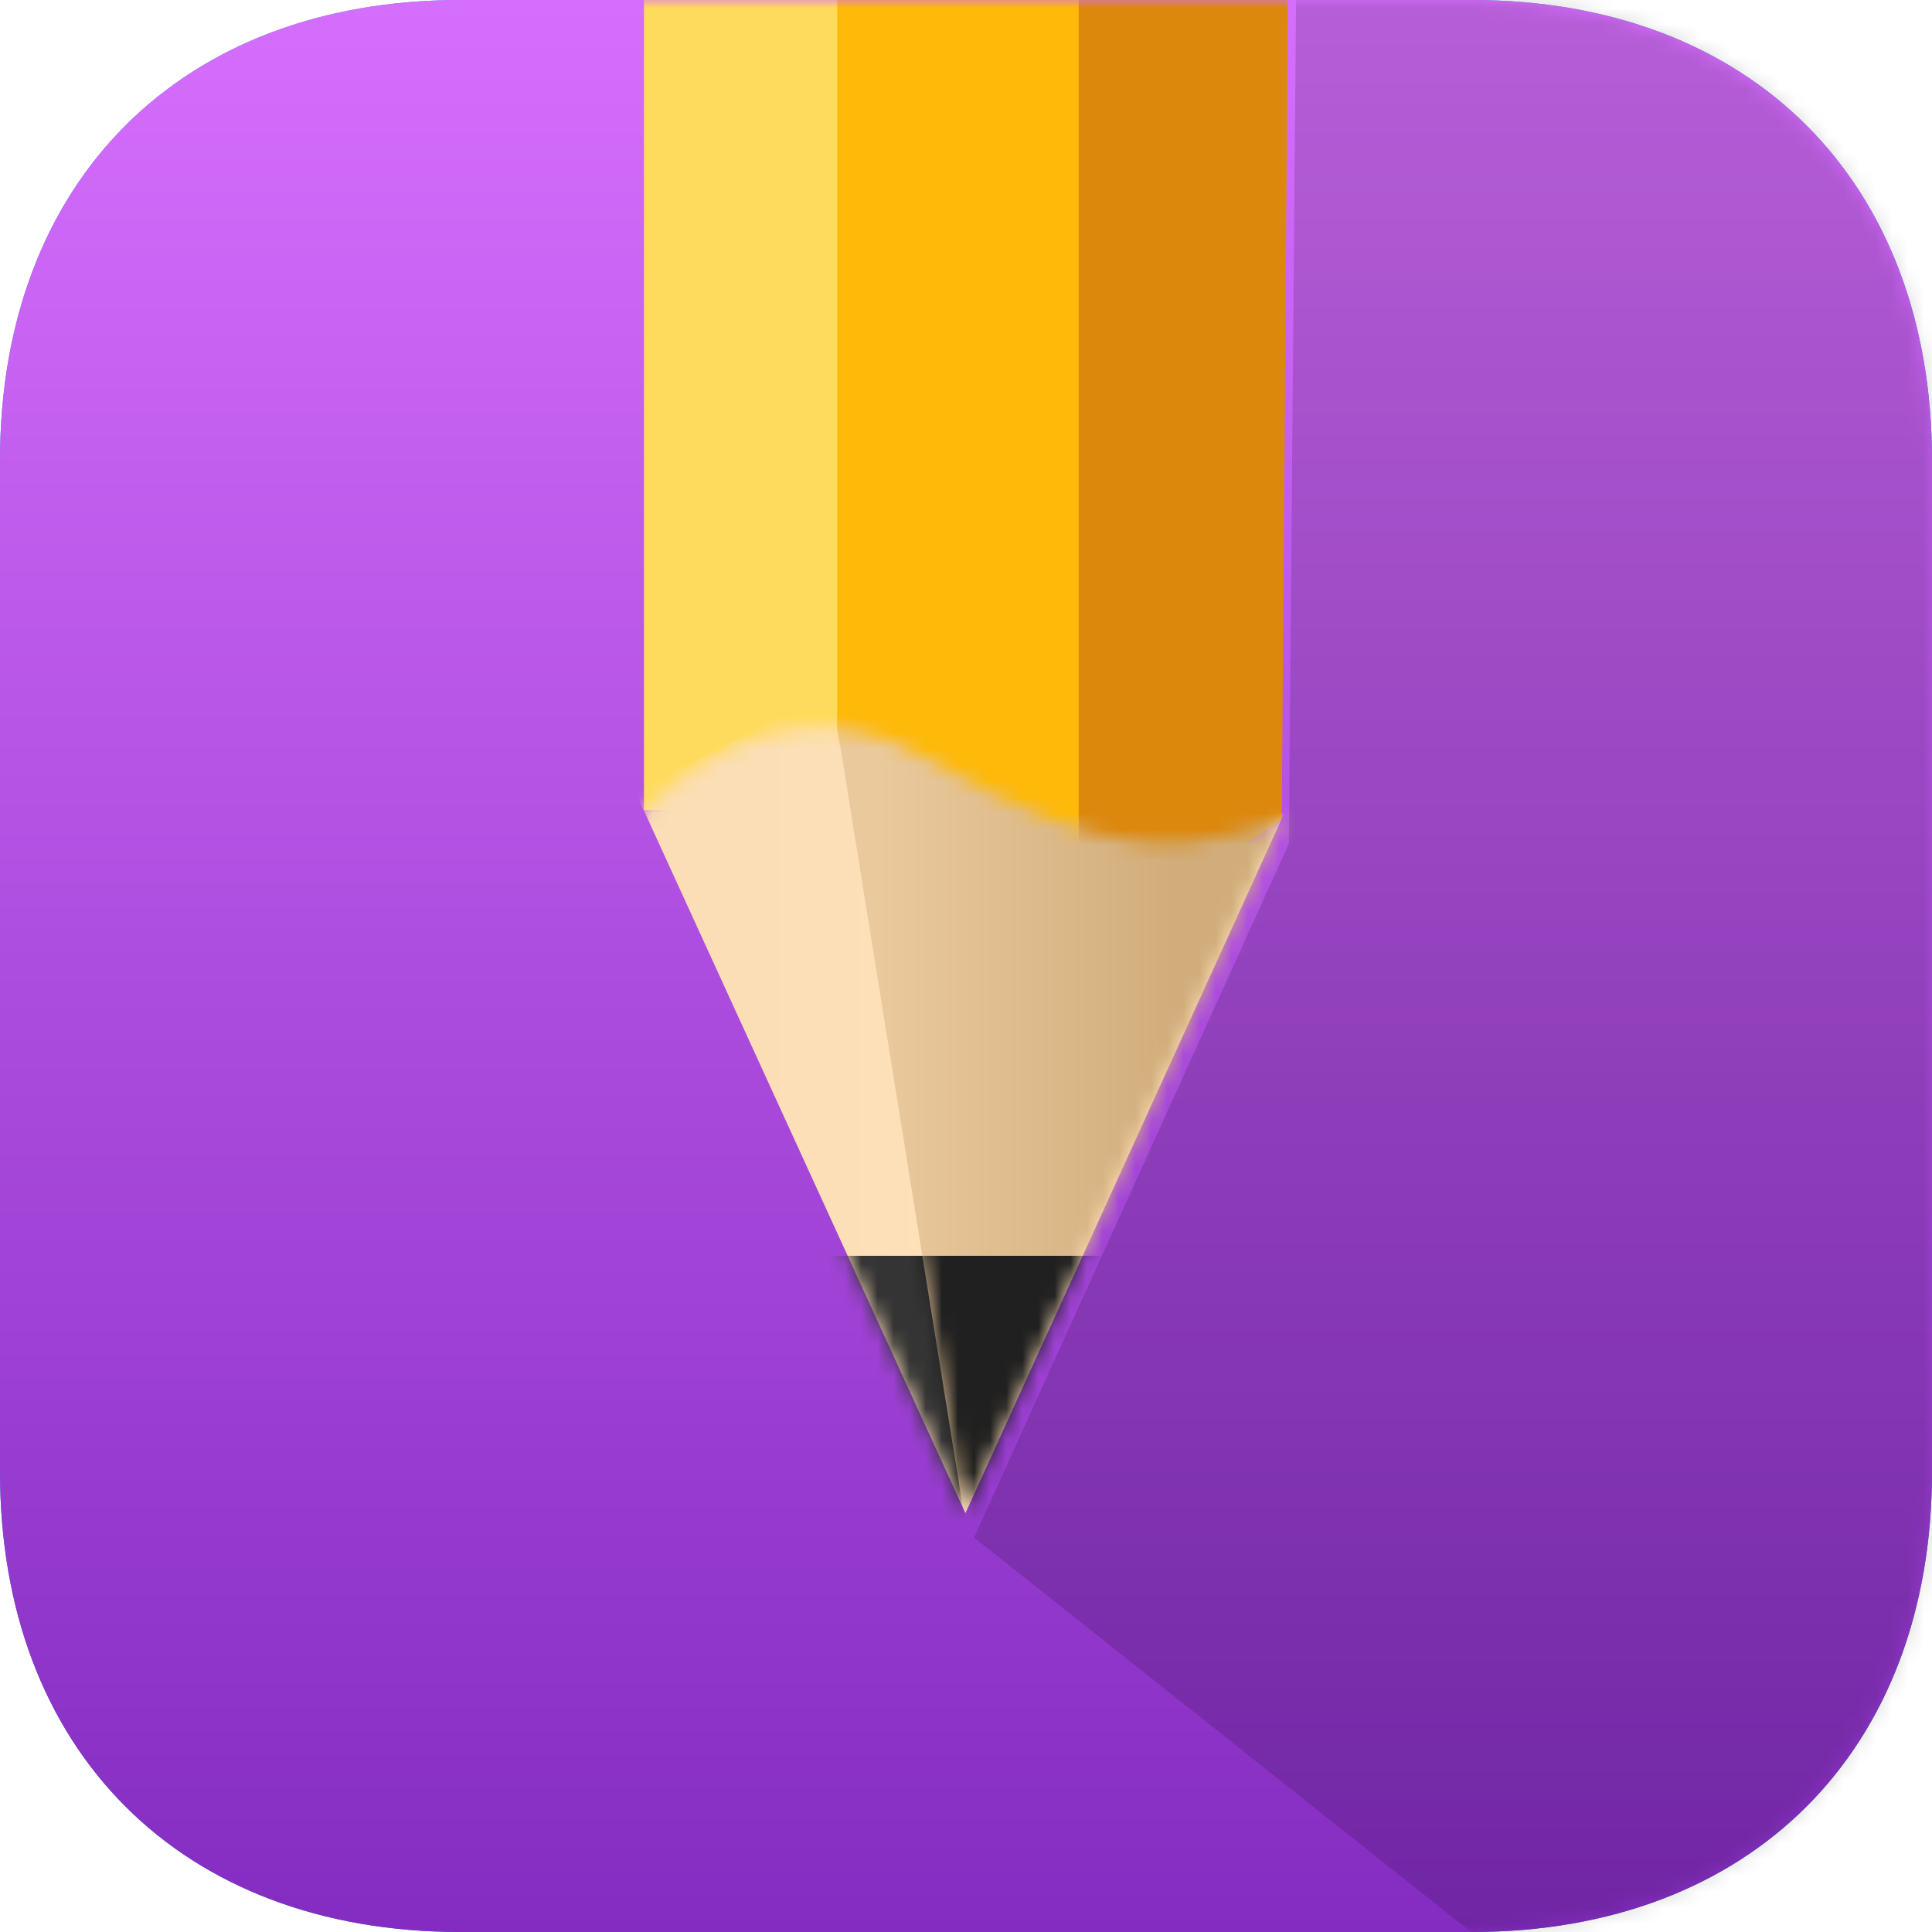 <svg width="120" height="120" viewBox="0 0 120 120" fill="none" xmlns="http://www.w3.org/2000/svg">
<path fill-rule="evenodd" clip-rule="evenodd" d="M91.406 0C108.75 0 120 11.25 120 28.594V91.406C120 108.75 108.75 120 91.406 120H28.594C11.25 120 0 108.75 0 91.406V28.594C0 11.25 11.25 0 28.594 0H91.406Z" fill="url(#paint0_linear_101_101)"/>
<path fill-rule="evenodd" clip-rule="evenodd" d="M91.406 0C108.75 0 120 11.25 120 28.594V91.406C120 108.75 108.75 120 91.406 120H28.594C11.25 120 0 108.75 0 91.406V28.594C0 11.25 11.25 0 28.594 0H91.406Z" fill="url(#paint1_linear_101_101)"/>
<mask id="mask0_101_101" style="mask-type:alpha" maskUnits="userSpaceOnUse" x="0" y="0" width="120" height="120">
<path fill-rule="evenodd" clip-rule="evenodd" d="M91.406 0C108.75 0 120 11.25 120 28.594V91.406C120 108.75 108.75 120 91.406 120H28.594C11.25 120 0 108.75 0 91.406V28.594C0 11.25 11.25 0 28.594 0H91.406Z" fill="white"/>
</mask>
<g mask="url(#mask0_101_101)">
<g filter="url(#filter0_i_101_101)">
<path fill-rule="evenodd" clip-rule="evenodd" d="M60 94L96.584 123.035L127.316 122.928L128.143 -4.782L80.027 -4.614L79.555 50.895L60 94Z" fill="black" fill-opacity="0.149"/>
</g>
<path d="M53 -1H40V50.318H53V-1Z" fill="#FFDB5D"/>
<path d="M68 -1H52V53H68V-1Z" fill="#FFB908"/>
<path fill-rule="evenodd" clip-rule="evenodd" d="M67 -1H80L79.612 50.884C79.612 50.884 76.292 53.388 74.672 53.66C72.088 54.093 67 53 67 53V-1Z" fill="#DC880D"/>
<mask id="mask1_101_101" style="mask-type:alpha" maskUnits="userSpaceOnUse" x="36" y="45" width="49" height="54">
<path fill-rule="evenodd" clip-rule="evenodd" d="M36.693 54.223C36.693 54.223 45.704 40.379 57.419 47.016C69.134 53.653 73.576 53.789 83.189 49.376C92.803 44.962 60.04 98.251 60.04 98.251L36.693 54.223Z" fill="white"/>
</mask>
<g mask="url(#mask1_101_101)">
<path fill-rule="evenodd" clip-rule="evenodd" d="M39.475 49.212L59.017 38.936L79.744 50.566L59.966 93.984L39.475 49.212Z" fill="url(#paint2_linear_101_101)"/>
<mask id="mask2_101_101" style="mask-type:alpha" maskUnits="userSpaceOnUse" x="39" y="38" width="41" height="56">
<path fill-rule="evenodd" clip-rule="evenodd" d="M39.475 49.212L59.017 38.936L79.744 50.566L59.966 93.984L39.475 49.212Z" fill="white"/>
</mask>
<g mask="url(#mask2_101_101)">
<path d="M75 78H47V96H75V78Z" fill="#343434"/>
<path fill-rule="evenodd" clip-rule="evenodd" d="M51.504 42.072L60.548 98.246L83.147 49.308L51.504 42.072Z" fill="url(#paint3_linear_101_101)"/>
<mask id="mask3_101_101" style="mask-type:alpha" maskUnits="userSpaceOnUse" x="51" y="42" width="33" height="57">
<path fill-rule="evenodd" clip-rule="evenodd" d="M51.504 42.072L60.548 98.246L83.147 49.308L51.504 42.072Z" fill="white"/>
</mask>
<g mask="url(#mask3_101_101)">
<path d="M75 78H47V96H75V78Z" fill="#202020"/>
</g>
</g>
</g>
</g>
<defs>
<filter id="filter0_i_101_101" x="60" y="-4.782" width="68.643" height="128.817" filterUnits="userSpaceOnUse" color-interpolation-filters="sRGB">
<feFlood flood-opacity="0" result="BackgroundImageFix"/>
<feBlend mode="normal" in="SourceGraphic" in2="BackgroundImageFix" result="shape"/>
<feColorMatrix in="SourceAlpha" type="matrix" values="0 0 0 0 0 0 0 0 0 0 0 0 0 0 0 0 0 0 127 0" result="hardAlpha"/>
<feOffset dx="0.5" dy="1.5"/>
<feGaussianBlur stdDeviation="0.5"/>
<feComposite in2="hardAlpha" operator="arithmetic" k2="-1" k3="1"/>
<feColorMatrix type="matrix" values="0 0 0 0 0 0 0 0 0 0 0 0 0 0 0 0 0 0 0.1 0"/>
<feBlend mode="normal" in2="shape" result="effect1_innerShadow_101_101"/>
</filter>
<linearGradient id="paint0_linear_101_101" x1="0" y1="0" x2="0" y2="120" gradientUnits="userSpaceOnUse">
<stop stop-color="#2EA3DC"/>
<stop offset="1" stop-color="#1383BB"/>
</linearGradient>
<linearGradient id="paint1_linear_101_101" x1="0" y1="0" x2="0" y2="120" gradientUnits="userSpaceOnUse">
<stop stop-color="#D66EFD"/>
<stop offset="1" stop-color="#842CC1"/>
</linearGradient>
<linearGradient id="paint2_linear_101_101" x1="45.2" y1="70.123" x2="58.151" y2="70.123" gradientUnits="userSpaceOnUse">
<stop stop-color="#FBDEB5"/>
<stop offset="1" stop-color="#FEE0B9"/>
</linearGradient>
<linearGradient id="paint3_linear_101_101" x1="54.542" y1="81.118" x2="72.95" y2="81.118" gradientUnits="userSpaceOnUse">
<stop stop-color="#EAC99D"/>
<stop offset="1" stop-color="#D1AD7B"/>
</linearGradient>
</defs>
</svg>
